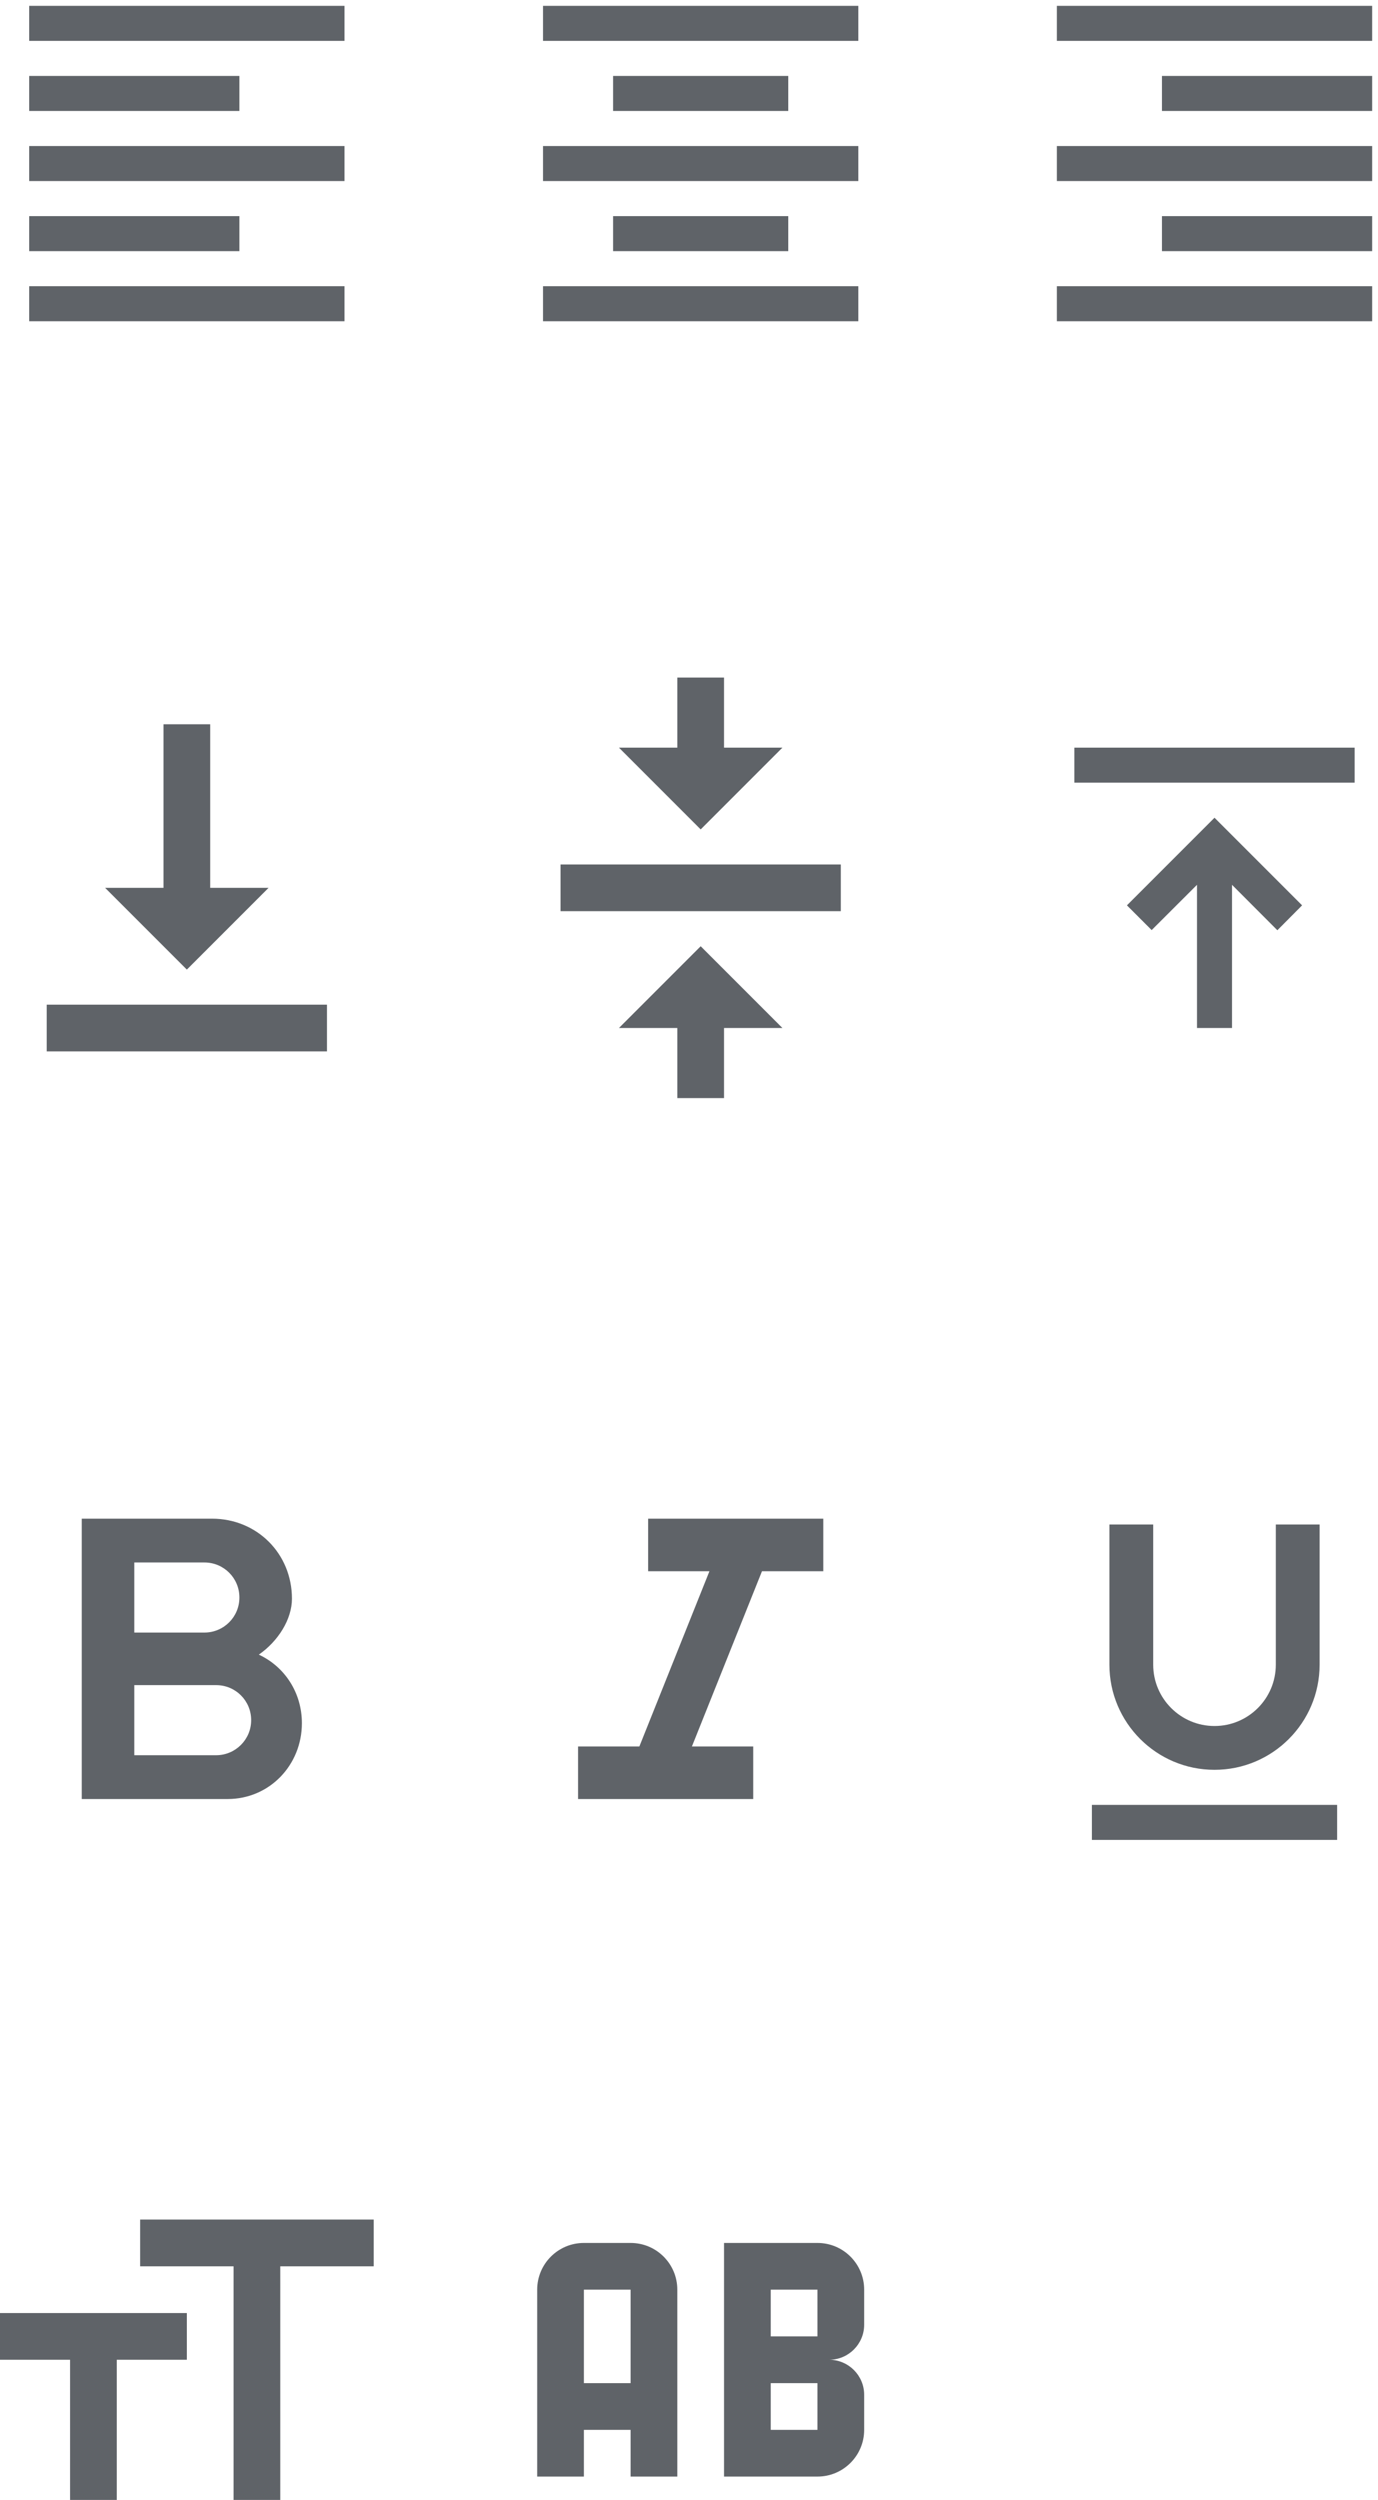 <?xml version="1.0" encoding="UTF-8"?>
<svg width="59px" height="107px" viewBox="0 0 59 107" version="1.1" xmlns="http://www.w3.org/2000/svg" xmlns:xlink="http://www.w3.org/1999/xlink">
    <g stroke="none" stroke-width="1" fill="none" fill-rule="evenodd">
        <g fill="#5F6368">
            <g id="Bold" transform="translate(3, 65)" fill-rule="nonzero">
                <path d="M8.082,5.82 C8.914,5.242 9.5,4.305 9.5,3.426 C9.5,1.492 8,0 6.074,0 L0.5,0 L0.5,12 L6.746,12 C8.539,12 9.926,10.547 9.926,8.754 C9.926,7.449 9.191,6.336 8.082,5.82 Z M2.75,1.875 L5.75,1.875 C6.582,1.875 7.25,2.543 7.25,3.375 C7.25,4.207 6.582,4.875 5.75,4.875 L2.75,4.875 L2.75,1.875 Z M6.254,10.125 L2.75,10.125 L2.75,7.125 L6.254,7.125 C7.086,7.125 7.754,7.793 7.754,8.625 C7.754,9.457 7.078,10.125 6.254,10.125 Z" id="Shape"></path>
            </g>
            <g id="Italic" transform="translate(24, 65)" fill-rule="nonzero">
                <polygon id="Path" points="3.75 0 3.75 2.25 6.375 2.25 3.375 9.75 0.75 9.75 0.75 12 8.25 12 8.25 9.75 5.625 9.75 8.625 2.25 11.25 2.25 11.25 0"></polygon>
            </g>
            <g id="Size" transform="translate(0, 95)">
                <path d="M0,6 L3,6 L3,12 L5,12 L5,6 L8,6 L8,4 L0,4 L0,6 L0,6 Z M6,0 L6,2 L10,2 L10,12 L12,12 L12,2 L16,2 L16,0 L6,0 L6,0 Z" id="Shape"></path>
            </g>
            <g id="Group" transform="translate(46, 65)" fill-rule="nonzero">
                <path d="M6,10.75 C8.484,10.75 10.5,8.734 10.5,6.25 L10.5,0.25 L8.625,0.25 L8.625,6.25 C8.625,7.699 7.449,8.875 6,8.875 C4.551,8.875 3.375,7.699 3.375,6.25 L3.375,0.25 L1.5,0.25 L1.5,6.25 C1.5,8.734 3.516,10.75 6,10.75 Z M0.75,12.25 L0.75,13.75 L11.25,13.75 L11.25,12.25 L0.75,12.25 Z" id="Shape"></path>
            </g>
            <g id="Group" transform="translate(1, 0)" fill-rule="nonzero">
                <path d="M9.25,9.25 L0.25,9.25 L0.25,10.75 L9.25,10.75 L9.25,9.25 Z M9.25,3.25 L0.25,3.25 L0.25,4.75 L9.25,4.75 L9.25,3.25 Z M0.25,7.75 L13.75,7.75 L13.75,6.25 L0.25,6.25 L0.25,7.75 Z M0.25,13.75 L13.75,13.75 L13.75,12.25 L0.25,12.25 L0.25,13.75 Z M0.25,0.25 L0.25,1.75 L13.75,1.75 L13.75,0.25 L0.25,0.25 Z" id="Shape"></path>
            </g>
            <g id="Group" transform="translate(52, 7) scale(-1, 1) translate(-52, -7) translate(45, 0)" fill-rule="nonzero">
                <path d="M9.25,9.25 L0.25,9.25 L0.25,10.75 L9.25,10.75 L9.25,9.25 Z M9.25,3.25 L0.25,3.25 L0.25,4.75 L9.25,4.75 L9.25,3.25 Z M0.25,7.75 L13.75,7.75 L13.75,6.25 L0.25,6.25 L0.25,7.75 Z M0.25,13.75 L13.75,13.75 L13.75,12.25 L0.25,12.25 L0.25,13.75 Z M0.25,0.25 L0.25,1.75 L13.75,1.75 L13.75,0.25 L0.25,0.25 Z" id="Shape"></path>
            </g>
            <g id="Group" transform="translate(23, 0)" fill-rule="nonzero">
                <path d="M3.25,9.25 L3.25,10.75 L10.75,10.75 L10.75,9.25 L3.25,9.25 Z M0.25,13.75 L13.75,13.75 L13.75,12.25 L0.25,12.25 L0.25,13.75 Z M0.25,7.75 L13.75,7.75 L13.75,6.25 L0.25,6.25 L0.25,7.75 Z M3.25,3.25 L3.25,4.75 L10.75,4.75 L10.75,3.25 L3.25,3.25 Z M0.25,0.25 L0.25,1.75 L13.75,1.75 L13.75,0.25 L0.25,0.25 Z" id="Shape"></path>
            </g>
            <g id="Group" transform="translate(23, 96)">
                <path d="M4,0 L2,0 C0.895,0 0,0.895 0,2 L0,10 L2,10 L2,8 L4,8 L4,10 L6,10 L6,2 C6,0.895 5.105,0 4,0 Z M2,6 L4,6 L4,2 L2,2 L2,6 Z M14,3.5 L14,2 C14,0.895 13.105,0 12,0 L8,0 L8,10 L12,10 C13.105,10 14,9.105 14,8 L14,6.5 C14,5.672 13.328,5 12.5,5 C13.328,5 14,4.328 14,3.5 Z M10,8 L12,8 L12,6 L10,6 L10,8 Z M10,4 L12,4 L12,2 L10,2 L10,4 Z" id="Shape"></path>
            </g>
            <g id="Group" transform="translate(2, 31)">
                <path d="M9.5,7 L7,7 L7,0 L5,0 L5,7 L2.5,7 L6,10.5 L9.5,7 L9.5,7 Z M0,12 L0,14 L12,14 L12,12 L0,12 L0,12 Z" id="Shape"></path>
            </g>
            <g id="Group" transform="translate(46, 32)" fill-rule="nonzero">
                <path d="M0,1.5 L0,0 L12,0 L12,1.5 L0,1.5 Z M3.309,7.809 L5.25,5.871 L5.25,12 L6.75,12 L6.75,5.871 L8.691,7.816 L9.75,6.75 L6,3 L2.25,6.75 L3.309,7.809 Z" id="Shape"></path>
            </g>
            <g id="Group" transform="translate(24, 29)">
                <path d="M9.5,3 L7,3 L7,0 L5,0 L5,3 L2.5,3 L6,6.5 L9.5,3 L9.5,3 Z M0,8 L0,10 L12,10 L12,8 L0,8 L0,8 Z M2.5,15 L5,15 L5,18 L7,18 L7,15 L9.5,15 L6,11.5 L2.5,15 L2.5,15 Z" id="Shape"></path>
            </g>
        </g>
    </g>
</svg>